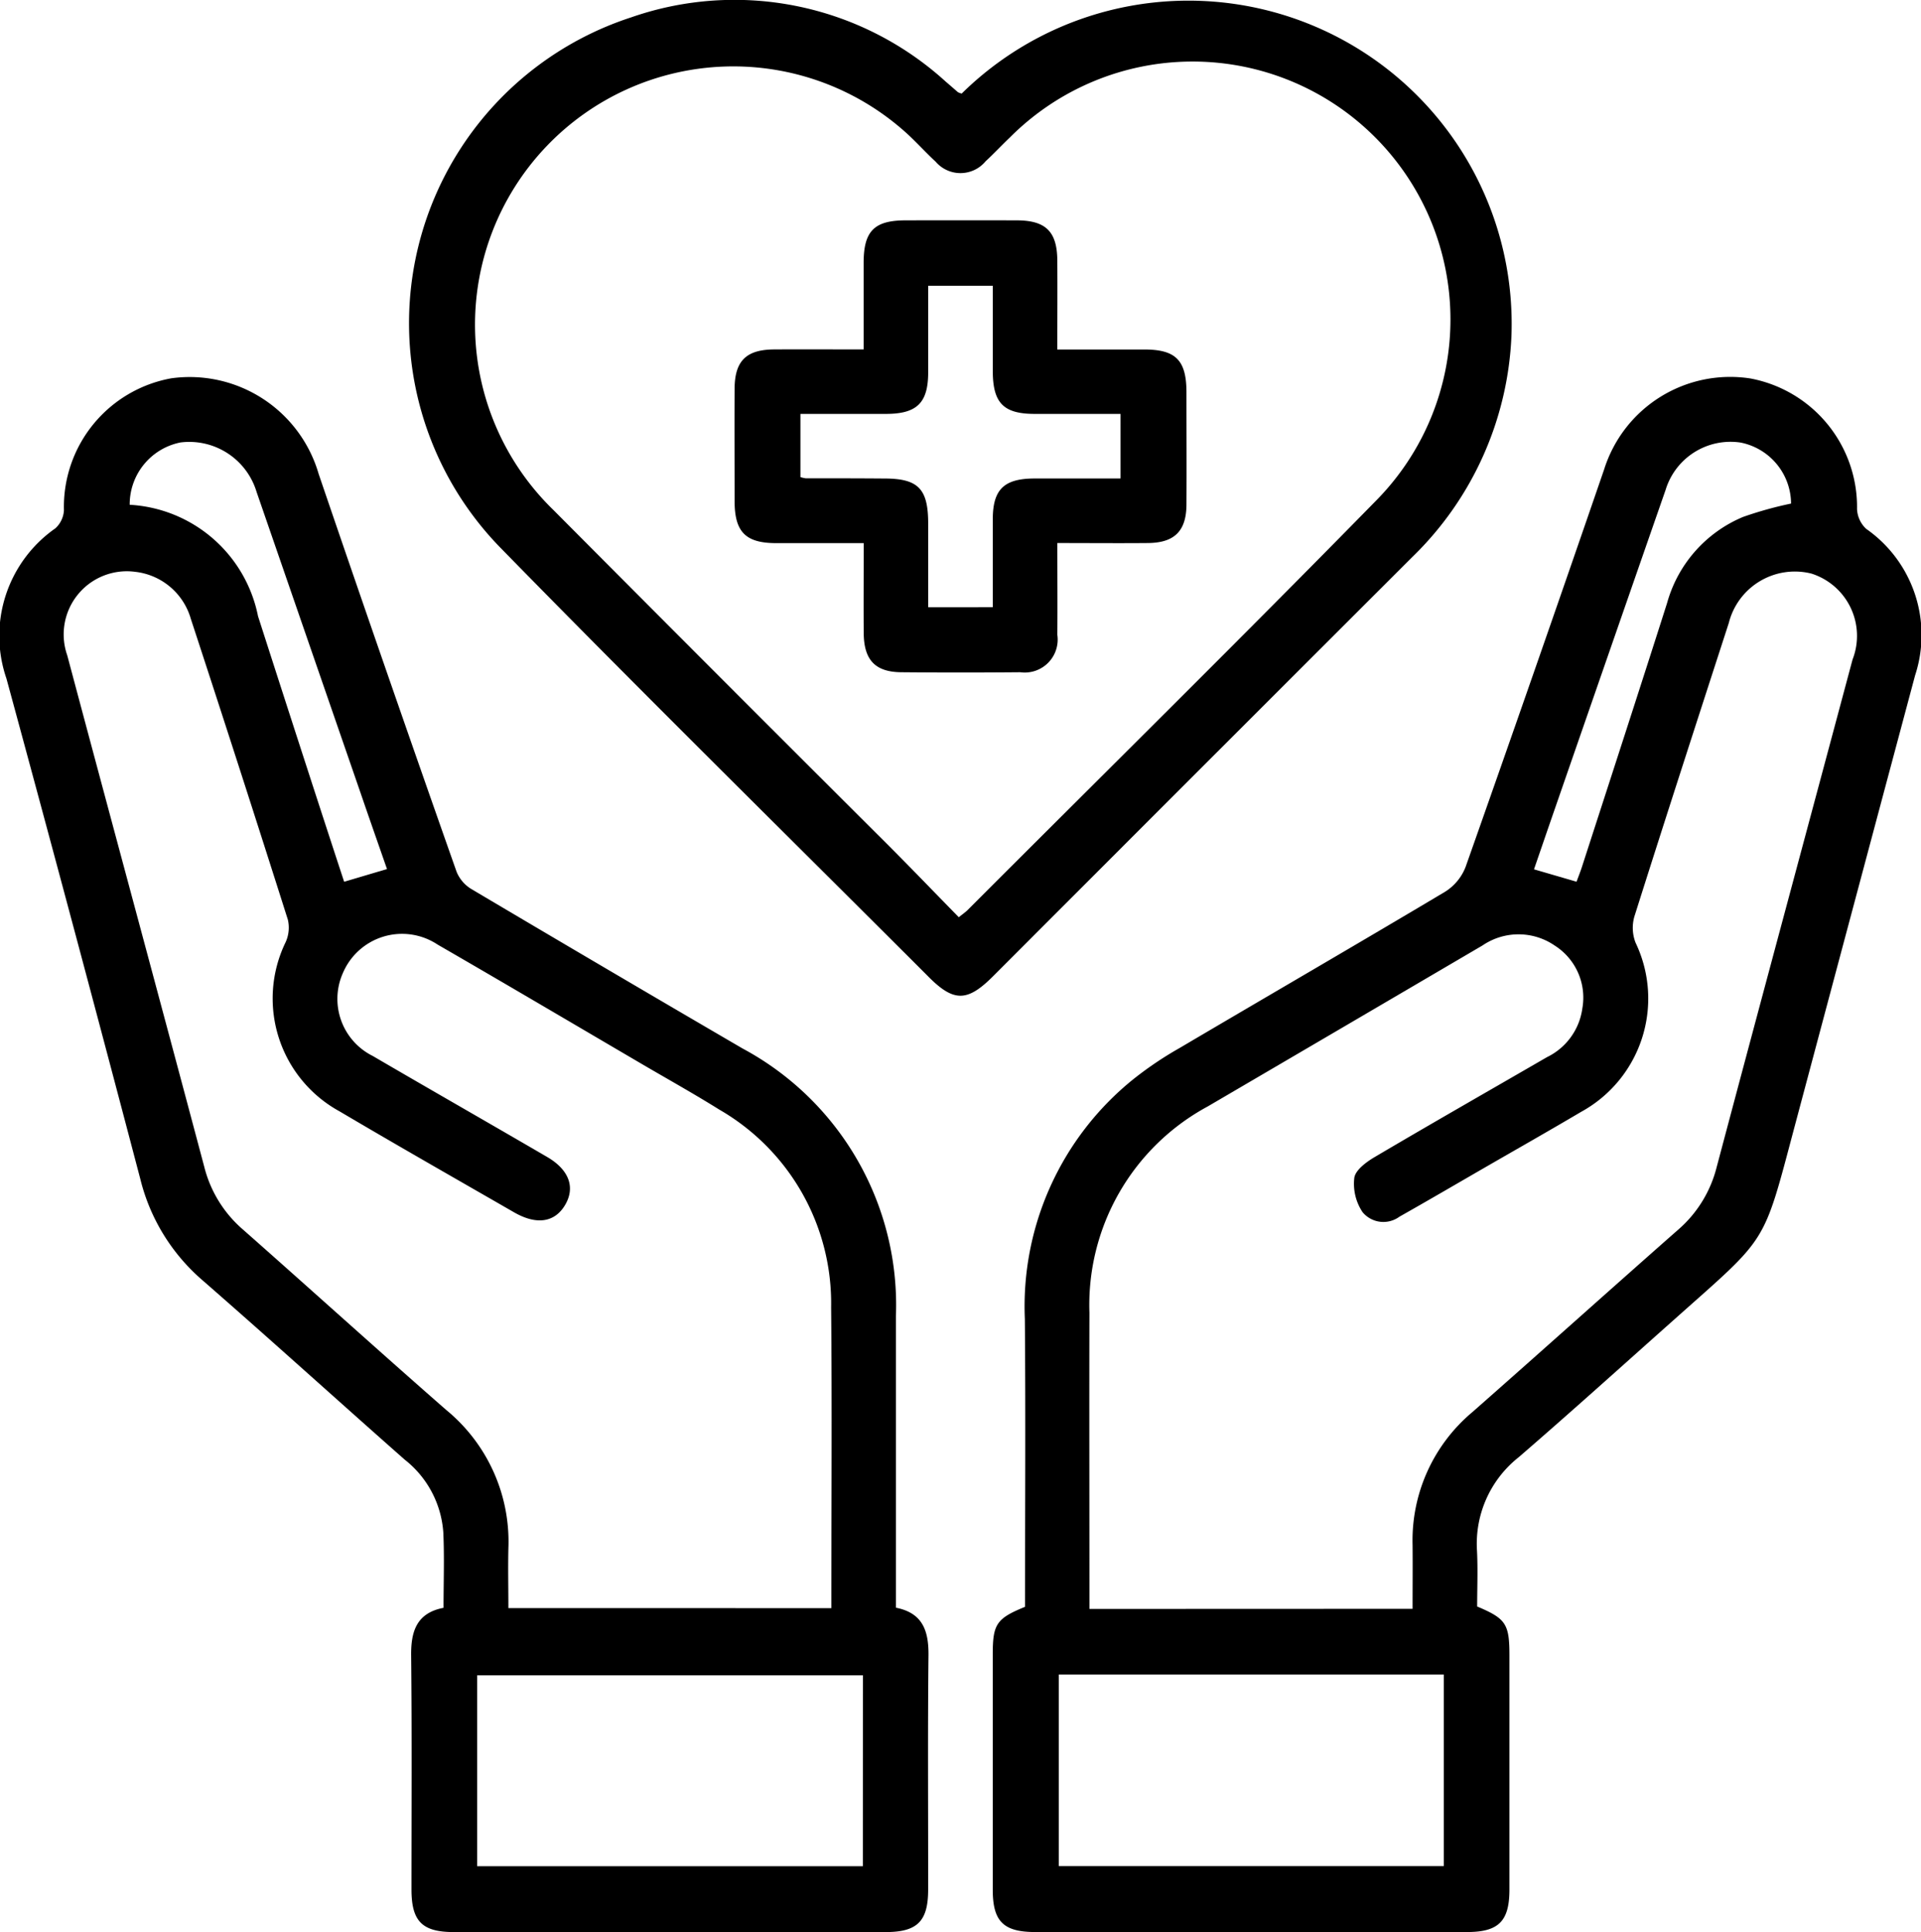 <svg id="Group_1659" data-name="Group 1659" xmlns="http://www.w3.org/2000/svg" xmlns:xlink="http://www.w3.org/1999/xlink" width="63.333" height="63.688" viewBox="0 0 63.333 63.688">
  <defs>
    <clipPath id="clip-path">
      <rect id="Rectangle_1780" data-name="Rectangle 1780" width="63.333" height="63.688" fill="none"/>
    </clipPath>
  </defs>
  <g id="Group_1658" data-name="Group 1658" clip-path="url(#clip-path)">
    <path id="Path_995" data-name="Path 995" d="M29.536,110.427c.89.174,1.083.77,1.075,1.574-.027,2.573-.008,5.146-.011,7.719,0,1.042-.355,1.4-1.4,1.4q-7.12,0-14.24,0c-1.041,0-1.393-.355-1.394-1.4,0-2.573.016-5.146-.011-7.719-.009-.8.185-1.4,1.068-1.57,0-.85.03-1.671-.008-2.489a3.343,3.343,0,0,0-1.272-2.395c-2.228-1.966-4.43-3.963-6.67-5.916a6.435,6.435,0,0,1-2.047-3.335Q2.455,88.038.213,79.8a4.324,4.324,0,0,1,1.614-4.955.871.871,0,0,0,.281-.595A4.306,4.306,0,0,1,5.651,69.9a4.429,4.429,0,0,1,4.855,3.154q2.24,6.57,4.548,13.116a1.189,1.189,0,0,0,.491.57q4.461,2.643,8.94,5.255a9.6,9.6,0,0,1,5.052,8.826c0,3.193,0,6.386,0,9.607m-2.129.014c0-3.358.025-6.639-.007-9.919a7.369,7.369,0,0,0-3.688-6.516c-.826-.516-1.678-.991-2.519-1.483-2.255-1.321-4.505-2.65-6.768-3.957a2.119,2.119,0,0,0-3.124.945,2.1,2.1,0,0,0,.986,2.727c1.912,1.117,3.836,2.214,5.749,3.329.731.425.936,1.01.591,1.588s-.947.66-1.681.237c-1.919-1.105-3.844-2.2-5.751-3.327a4.241,4.241,0,0,1-1.781-5.573,1.158,1.158,0,0,0,.076-.744q-1.576-4.967-3.2-9.92a2.158,2.158,0,0,0-1.825-1.548,2.082,2.082,0,0,0-2.249,2.752c1.5,5.624,3.023,11.242,4.519,16.867A4.021,4.021,0,0,0,8,97.953c2.244,1.979,4.462,3.989,6.715,5.959a5.615,5.615,0,0,1,2.046,4.561c-.015.655,0,1.31,0,1.967Zm1.041,2.212H15.731v6.295H28.447ZM4.276,74.07a4.574,4.574,0,0,1,4.231,3.674q.822,2.557,1.651,5.111.59,1.82,1.188,3.642l1.413-.419c-.309-.887-.608-1.738-.9-2.591q-1.7-4.92-3.4-9.841a2.318,2.318,0,0,0-2.507-1.631A2.081,2.081,0,0,0,4.276,74.07" transform="translate(0 -57.43)"/>
    <path id="Path_996" data-name="Path 996" d="M200.052,110.369c.952.4,1.064.577,1.064,1.615q0,3.858,0,7.716c0,1.043-.355,1.4-1.4,1.4q-7.117,0-14.234,0c-1.048,0-1.4-.352-1.4-1.39q0-3.891,0-7.782c0-.98.129-1.168,1.064-1.548,0-3.155.022-6.324-.006-9.493A9.613,9.613,0,0,1,188.7,93a11.706,11.706,0,0,1,1.539-1.04c2.919-1.722,5.851-3.421,8.761-5.156a1.682,1.682,0,0,0,.672-.818q2.31-6.542,4.566-13.1a4.358,4.358,0,0,1,4.817-3,4.31,4.31,0,0,1,3.521,4.306.95.95,0,0,0,.3.651,4.268,4.268,0,0,1,1.614,4.833q-1.99,7.441-3.975,14.883c-1.05,3.942-.855,3.578-3.91,6.3-1.723,1.532-3.434,3.078-5.179,4.585a3.635,3.635,0,0,0-1.379,3.088c.031.618.005,1.239.005,1.845m-2.129.068c0-.733.006-1.415,0-2.1a5.517,5.517,0,0,1,1.98-4.392c2.264-1.993,4.508-4.009,6.77-6a4.023,4.023,0,0,0,1.271-2.051c1.484-5.585,2.991-11.165,4.484-16.748a2.153,2.153,0,0,0-1.36-2.836,2.246,2.246,0,0,0-2.72,1.63c-1.045,3.222-2.09,6.444-3.112,9.674a1.349,1.349,0,0,0,.04.868,4.26,4.26,0,0,1-1.8,5.575c-1.049.62-2.109,1.221-3.165,1.83-.94.543-1.878,1.091-2.823,1.625a.892.892,0,0,1-1.212-.148,1.679,1.679,0,0,1-.274-1.135c.037-.255.392-.518.663-.679,1.889-1.115,3.792-2.2,5.692-3.3a2.1,2.1,0,0,0,1.162-1.6,2.032,2.032,0,0,0-.907-2.075,2.107,2.107,0,0,0-2.381-.007q-4.529,2.657-9.062,5.309a7.437,7.437,0,0,0-3.9,6.8c-.008,3.039,0,6.077,0,9.116v.648Zm-11.665,8.481h12.694V112.61H186.258ZM203.33,86.474c.068-.186.126-.329.173-.475.939-2.9,1.884-5.8,2.811-8.71a4.331,4.331,0,0,1,2.506-2.838,12.411,12.411,0,0,1,1.581-.44A2.064,2.064,0,0,0,208.738,72a2.237,2.237,0,0,0-2.473,1.56q-1.854,5.324-3.7,10.653c-.213.614-.423,1.23-.639,1.855l1.4.408" transform="translate(-151.352 -57.411)"/>
    <path id="Path_997" data-name="Path 997" d="M94.059,3.084a10.656,10.656,0,0,1,18.125,7.978,10.784,10.784,0,0,1-3.256,7.287q-6.921,6.912-13.835,13.833c-.848.848-1.291.854-2.119.026-4.705-4.706-9.45-9.372-14.1-14.129A10.6,10.6,0,0,1,83.157.574,10.345,10.345,0,0,1,93.537,2.695c.135.114.267.232.4.346a.588.588,0,0,0,.12.043m-.093,27.152c.155-.126.228-.174.288-.235,4.483-4.485,9-8.939,13.438-13.467A8.5,8.5,0,0,0,95.653,4.526c-.273.26-.531.536-.807.792A1.077,1.077,0,0,1,93.2,5.33c-.309-.286-.594-.6-.9-.886a8.514,8.514,0,0,0-11.7,12.37q5.488,5.518,11,11.01c.782.783,1.55,1.582,2.363,2.412" transform="translate(-62.353 0)"/>
    <path id="Path_998" data-name="Path 998" d="M146.813,51.461c0,1.074.008,2.048,0,3.021a1.086,1.086,0,0,1-1.223,1.234q-1.961.018-3.923,0c-.854-.007-1.23-.4-1.237-1.286-.008-.969,0-1.938,0-2.97-1.012,0-1.959,0-2.906,0-.989-.005-1.348-.371-1.351-1.374,0-1.241-.007-2.483,0-3.724.006-.909.384-1.281,1.3-1.287.951-.007,1.9,0,2.954,0,0-.97,0-1.912,0-2.855,0-1.048.35-1.4,1.388-1.4q1.828-.005,3.657,0c.96,0,1.333.371,1.34,1.318s0,1.9,0,2.939c.982,0,1.927,0,2.87,0,1.036,0,1.385.356,1.388,1.4,0,1.241.008,2.483,0,3.724-.007.864-.4,1.248-1.268,1.256-.97.009-1.941,0-2.988,0m-2.129,2.116c0-1,0-1.948,0-2.895,0-.989.368-1.345,1.373-1.349.945,0,1.889,0,2.839,0V47.2c-.973,0-1.9,0-2.828,0-1.032,0-1.381-.359-1.384-1.407,0-.942,0-1.884,0-2.817h-2.13c0,.98,0,1.926,0,2.873-.005.986-.372,1.346-1.375,1.351-.945,0-1.889,0-2.837,0v2.083a1.013,1.013,0,0,0,.172.04c.864,0,1.727,0,2.591.007,1.12,0,1.447.336,1.449,1.475,0,.92,0,1.84,0,2.77Z" transform="translate(-111.954 -33.556)"/>
  </g>
</svg>
